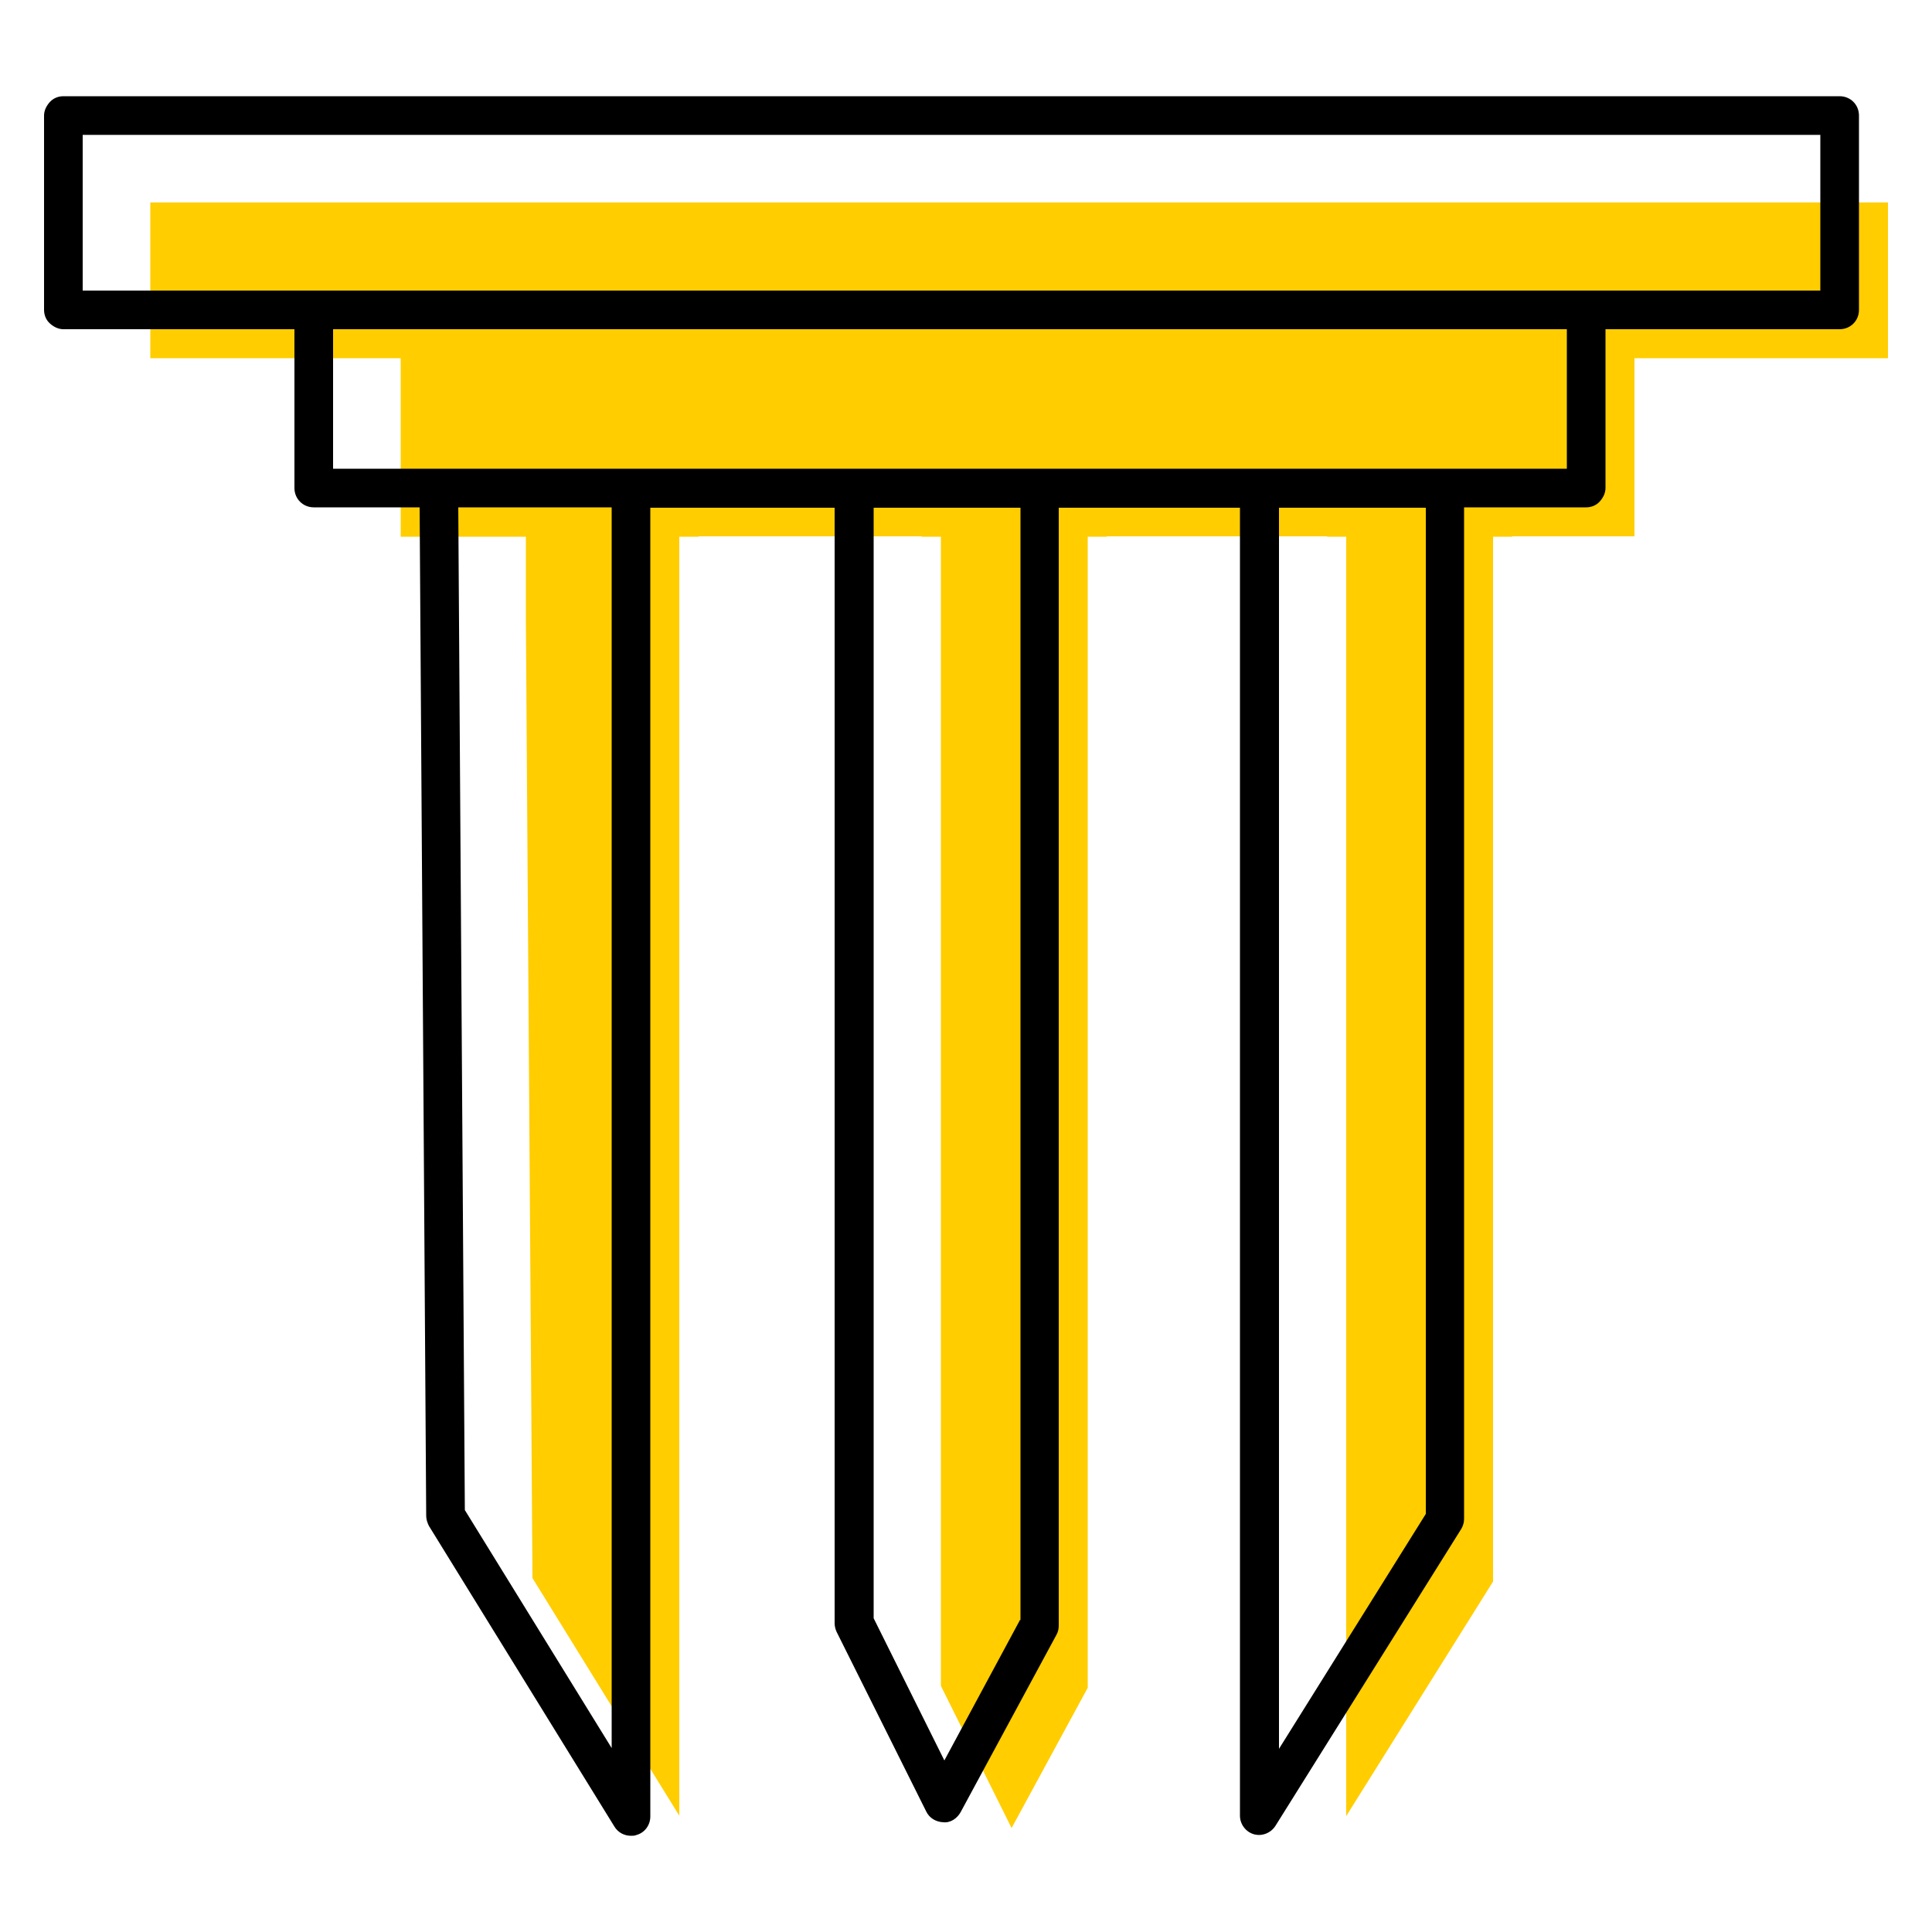 <?xml version="1.0" encoding="UTF-8"?><svg id="uuid-60967c8b-eadb-47dc-b2dd-f5dd8928aa20" xmlns="http://www.w3.org/2000/svg" viewBox="0 0 50 50"><polygon points="48.86 5.24 3.89 5.24 3.89 9.27 9.67 9.27 10.37 9.27 10.37 13.89 13.1 13.89 13.61 13.89 13.61 16.05 13.61 16.05 13.78 40.84 17.58 46.99 17.58 16.05 17.58 16.05 17.58 13.89 18.08 13.89 18.08 13.88 23.85 13.88 23.85 13.89 24.35 13.89 24.35 14.89 24.35 43.63 26.18 47.31 28.15 43.68 28.15 14.89 28.15 14.89 28.15 13.89 28.64 13.89 28.65 13.88 34.34 13.88 34.35 13.89 34.84 13.89 34.84 14.89 34.84 47 38.64 40.93 38.64 14.89 38.64 14.89 38.64 13.89 39.13 13.89 39.14 13.88 42.3 13.88 42.3 9.27 42.79 9.27 42.8 9.27 48.86 9.27 48.86 5.24" fill="#ffcd00"/><path d="M48.11,2.99c0-.28-.22-.5-.5-.5H1.64c-.13,0-.26,.05-.35,.15s-.15,.22-.15,.35v5.03c0,.13,.05,.26,.15,.35s.22,.15,.35,.15H7.62v4.11c0,.28,.22,.5,.5,.5h2.74l.17,26.1c0,.09,.03,.18,.07,.26l4.8,7.78c.09,.15,.25,.24,.43,.24,.05,0,.09,0,.14-.02,.22-.06,.36-.26,.36-.48V13.14h4.77v28.87c0,.08,.02,.15,.05,.22l2.32,4.65c.08,.17,.25,.27,.44,.28,.19,.02,.36-.1,.45-.26l2.48-4.59c.04-.07,.06-.15,.06-.24V13.14h4.69V46.99c0,.22,.15,.42,.36,.48,.21,.06,.44-.03,.56-.22l4.8-7.67c.05-.08,.08-.17,.08-.27V13.13h3.16c.13,0,.26-.05,.35-.15s.15-.22,.15-.35v-4.11h6.06c.28,0,.5-.22,.5-.5V2.99ZM15.83,45.24l-3.8-6.16-.17-25.95h3.97V45.24Zm10.57-3.32l-1.96,3.64-1.83-3.68V13.14h3.8v28.79Zm6.7,3.33V13.14h3.8v26.04l-3.8,6.08Zm4.3-33.12H8.62v-3.61h31.93v3.61h-3.16Zm3.66-4.61H2.14V3.49H47.11V7.52h-6.06Z"/></svg>